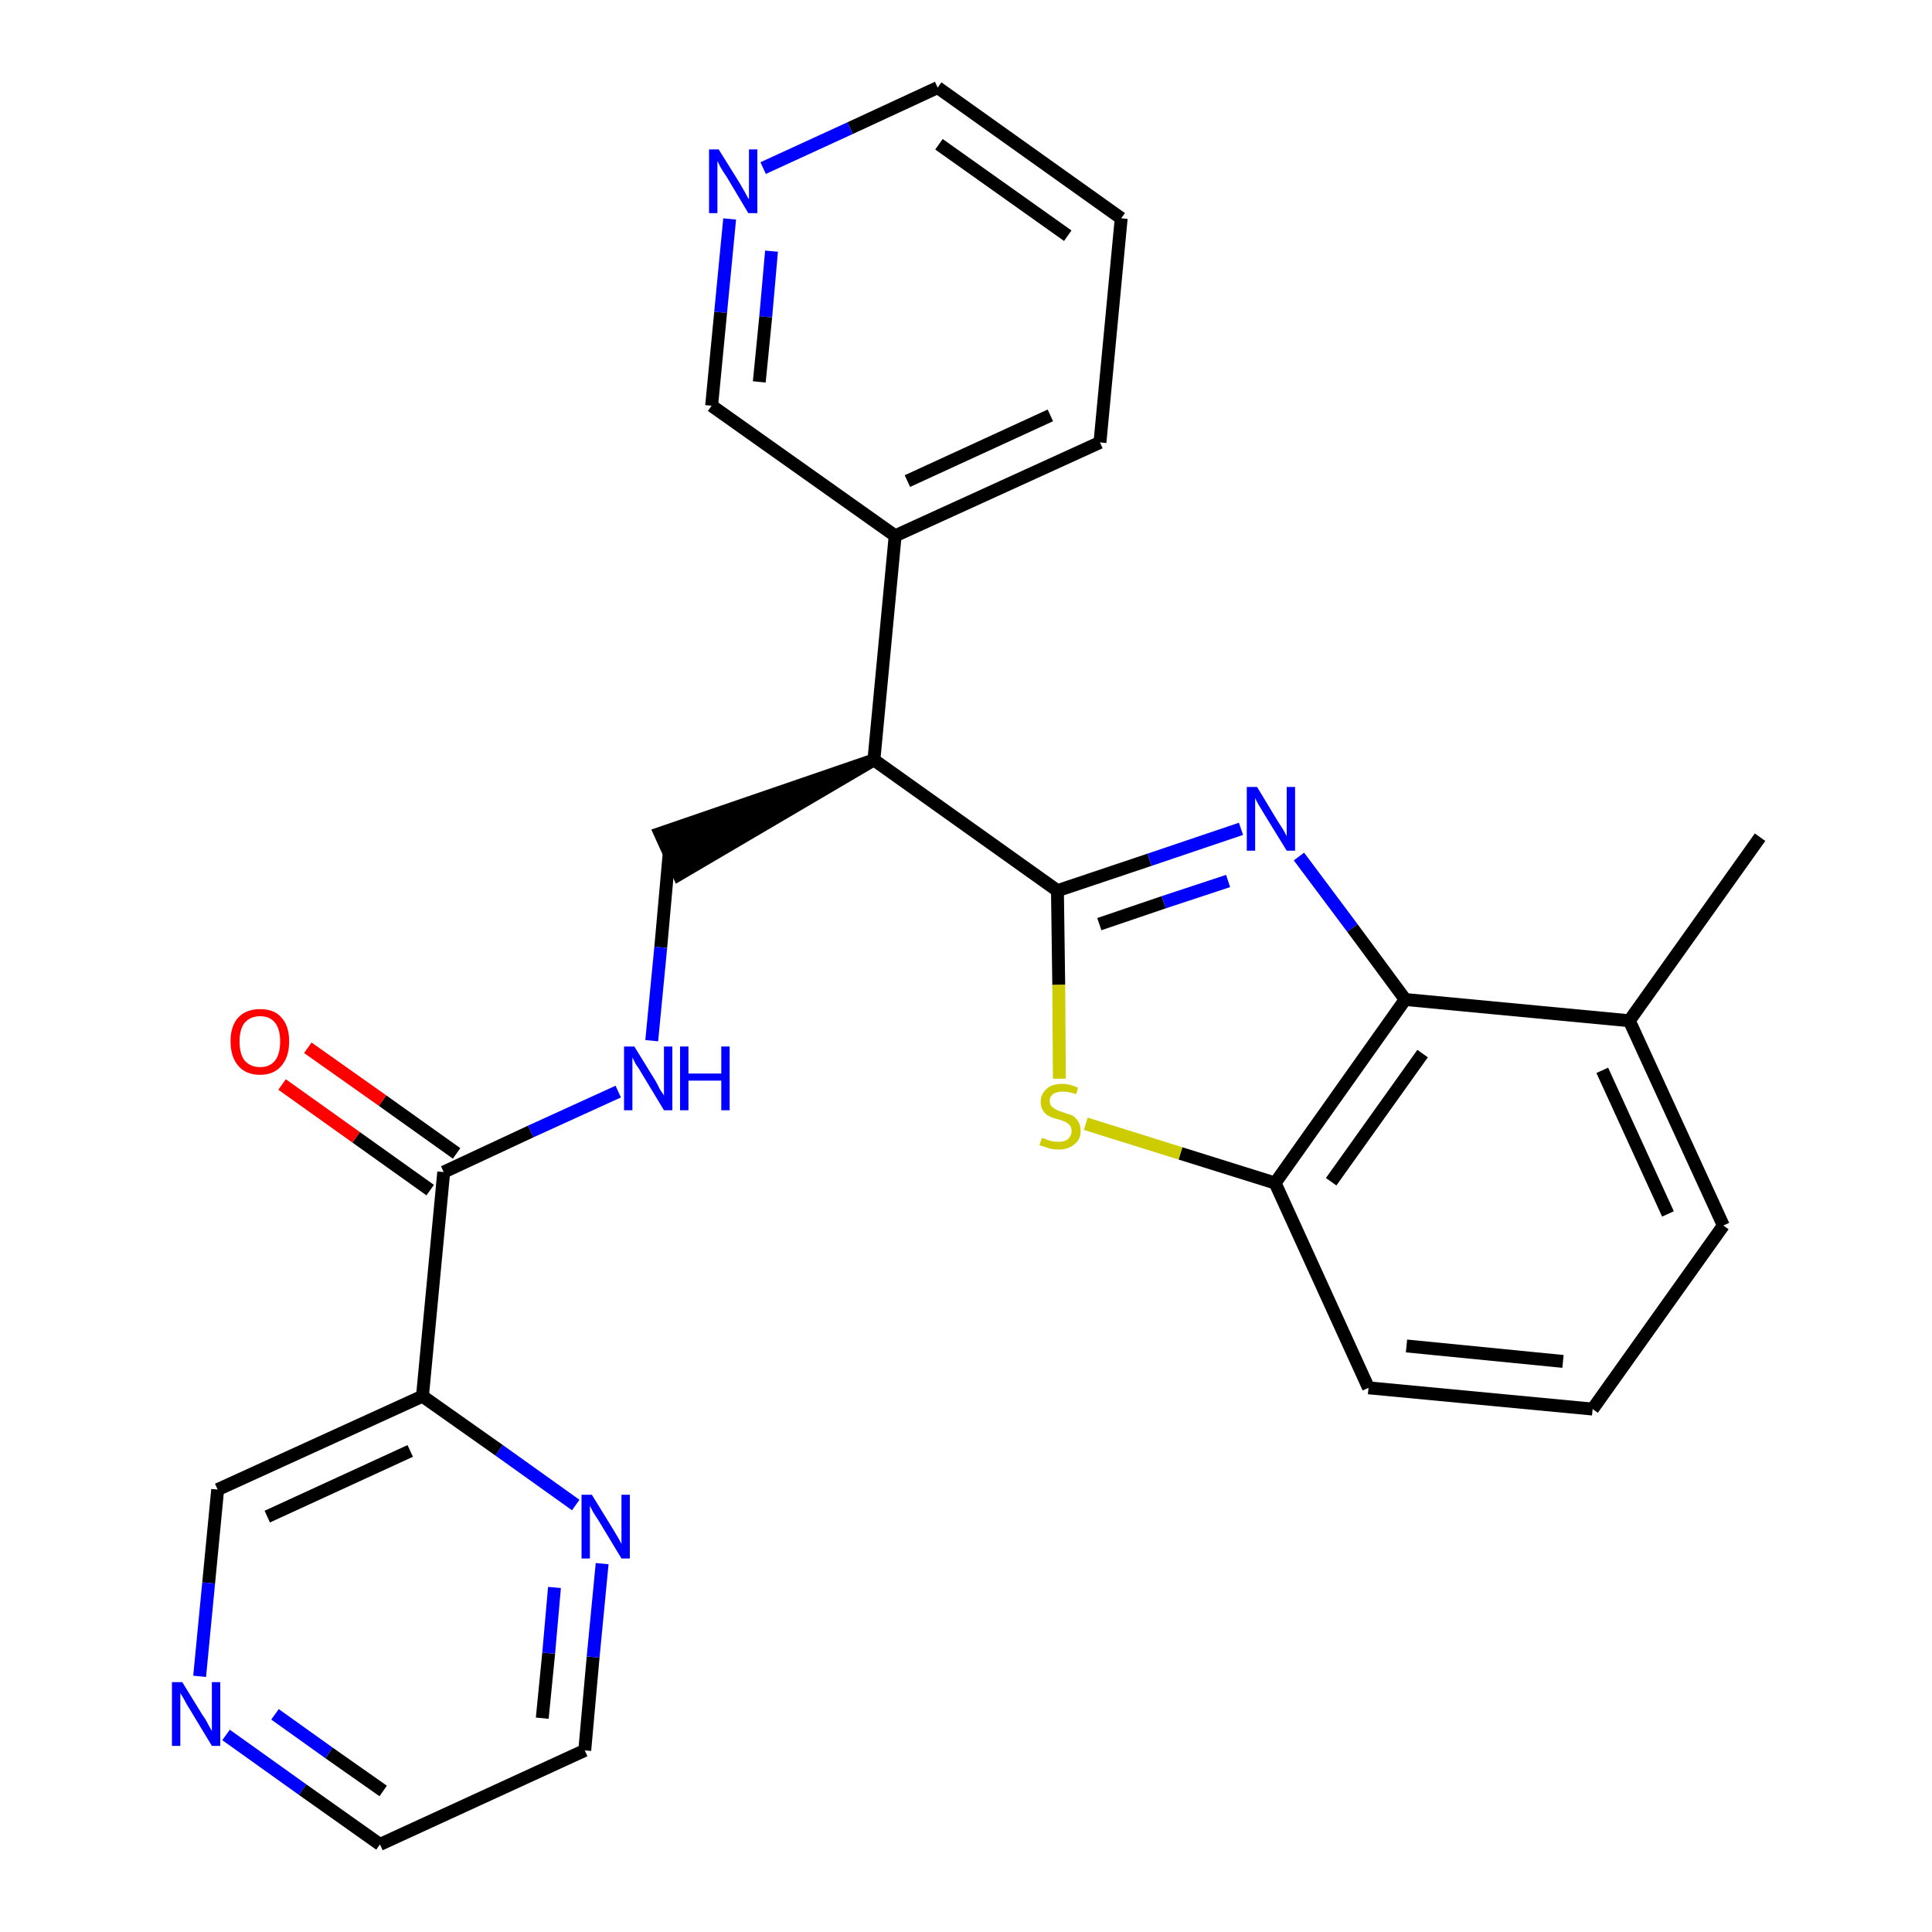 <?xml version='1.0' encoding='iso-8859-1'?>
<svg version='1.1' baseProfile='full'
              xmlns='http://www.w3.org/2000/svg'
                      xmlns:rdkit='http://www.rdkit.org/xml'
                      xmlns:xlink='http://www.w3.org/1999/xlink'
                  xml:space='preserve'
width='300px' height='300px' viewBox='0 0 300 300'>
<!-- END OF HEADER -->
<path class='bond-0 atom-0 atom-1' d='M 273.3,130.0 L 253.0,158.5' style='fill:none;fill-rule:evenodd;stroke:#000000;stroke-width:2.0px;stroke-linecap:butt;stroke-linejoin:miter;stroke-opacity:1' />
<path class='bond-1 atom-1 atom-2' d='M 253.0,158.5 L 267.6,190.3' style='fill:none;fill-rule:evenodd;stroke:#000000;stroke-width:2.0px;stroke-linecap:butt;stroke-linejoin:miter;stroke-opacity:1' />
<path class='bond-1 atom-1 atom-2' d='M 248.8,166.2 L 259.0,188.5' style='fill:none;fill-rule:evenodd;stroke:#000000;stroke-width:2.0px;stroke-linecap:butt;stroke-linejoin:miter;stroke-opacity:1' />
<path class='bond-26 atom-26 atom-1' d='M 218.2,155.2 L 253.0,158.5' style='fill:none;fill-rule:evenodd;stroke:#000000;stroke-width:2.0px;stroke-linecap:butt;stroke-linejoin:miter;stroke-opacity:1' />
<path class='bond-2 atom-2 atom-3' d='M 267.6,190.3 L 247.3,218.8' style='fill:none;fill-rule:evenodd;stroke:#000000;stroke-width:2.0px;stroke-linecap:butt;stroke-linejoin:miter;stroke-opacity:1' />
<path class='bond-3 atom-3 atom-4' d='M 247.3,218.8 L 212.5,215.5' style='fill:none;fill-rule:evenodd;stroke:#000000;stroke-width:2.0px;stroke-linecap:butt;stroke-linejoin:miter;stroke-opacity:1' />
<path class='bond-3 atom-3 atom-4' d='M 242.7,211.4 L 218.4,209.0' style='fill:none;fill-rule:evenodd;stroke:#000000;stroke-width:2.0px;stroke-linecap:butt;stroke-linejoin:miter;stroke-opacity:1' />
<path class='bond-4 atom-4 atom-5' d='M 212.5,215.5 L 198.0,183.7' style='fill:none;fill-rule:evenodd;stroke:#000000;stroke-width:2.0px;stroke-linecap:butt;stroke-linejoin:miter;stroke-opacity:1' />
<path class='bond-5 atom-5 atom-6' d='M 198.0,183.7 L 183.3,179.1' style='fill:none;fill-rule:evenodd;stroke:#000000;stroke-width:2.0px;stroke-linecap:butt;stroke-linejoin:miter;stroke-opacity:1' />
<path class='bond-5 atom-5 atom-6' d='M 183.3,179.1 L 168.6,174.5' style='fill:none;fill-rule:evenodd;stroke:#CCCC00;stroke-width:2.0px;stroke-linecap:butt;stroke-linejoin:miter;stroke-opacity:1' />
<path class='bond-27 atom-26 atom-5' d='M 218.2,155.2 L 198.0,183.7' style='fill:none;fill-rule:evenodd;stroke:#000000;stroke-width:2.0px;stroke-linecap:butt;stroke-linejoin:miter;stroke-opacity:1' />
<path class='bond-27 atom-26 atom-5' d='M 220.9,163.6 L 206.7,183.5' style='fill:none;fill-rule:evenodd;stroke:#000000;stroke-width:2.0px;stroke-linecap:butt;stroke-linejoin:miter;stroke-opacity:1' />
<path class='bond-6 atom-6 atom-7' d='M 164.5,167.5 L 164.4,152.9' style='fill:none;fill-rule:evenodd;stroke:#CCCC00;stroke-width:2.0px;stroke-linecap:butt;stroke-linejoin:miter;stroke-opacity:1' />
<path class='bond-6 atom-6 atom-7' d='M 164.4,152.9 L 164.2,138.3' style='fill:none;fill-rule:evenodd;stroke:#000000;stroke-width:2.0px;stroke-linecap:butt;stroke-linejoin:miter;stroke-opacity:1' />
<path class='bond-7 atom-7 atom-8' d='M 164.2,138.3 L 135.7,118.0' style='fill:none;fill-rule:evenodd;stroke:#000000;stroke-width:2.0px;stroke-linecap:butt;stroke-linejoin:miter;stroke-opacity:1' />
<path class='bond-24 atom-7 atom-25' d='M 164.2,138.3 L 178.5,133.5' style='fill:none;fill-rule:evenodd;stroke:#000000;stroke-width:2.0px;stroke-linecap:butt;stroke-linejoin:miter;stroke-opacity:1' />
<path class='bond-24 atom-7 atom-25' d='M 178.5,133.5 L 192.7,128.7' style='fill:none;fill-rule:evenodd;stroke:#0000FF;stroke-width:2.0px;stroke-linecap:butt;stroke-linejoin:miter;stroke-opacity:1' />
<path class='bond-24 atom-7 atom-25' d='M 170.7,143.5 L 180.7,140.1' style='fill:none;fill-rule:evenodd;stroke:#000000;stroke-width:2.0px;stroke-linecap:butt;stroke-linejoin:miter;stroke-opacity:1' />
<path class='bond-24 atom-7 atom-25' d='M 180.7,140.1 L 190.7,136.8' style='fill:none;fill-rule:evenodd;stroke:#0000FF;stroke-width:2.0px;stroke-linecap:butt;stroke-linejoin:miter;stroke-opacity:1' />
<path class='bond-8 atom-8 atom-9' d='M 135.7,118.0 L 102.5,129.4 L 105.4,135.8 Z' style='fill:#000000;fill-rule:evenodd;fill-opacity:1;stroke:#000000;stroke-width:2.0px;stroke-linecap:butt;stroke-linejoin:miter;stroke-opacity:1;' />
<path class='bond-18 atom-8 atom-19' d='M 135.7,118.0 L 139.0,83.2' style='fill:none;fill-rule:evenodd;stroke:#000000;stroke-width:2.0px;stroke-linecap:butt;stroke-linejoin:miter;stroke-opacity:1' />
<path class='bond-9 atom-9 atom-10' d='M 103.9,132.6 L 102.6,147.1' style='fill:none;fill-rule:evenodd;stroke:#000000;stroke-width:2.0px;stroke-linecap:butt;stroke-linejoin:miter;stroke-opacity:1' />
<path class='bond-9 atom-9 atom-10' d='M 102.6,147.1 L 101.2,161.6' style='fill:none;fill-rule:evenodd;stroke:#0000FF;stroke-width:2.0px;stroke-linecap:butt;stroke-linejoin:miter;stroke-opacity:1' />
<path class='bond-10 atom-10 atom-11' d='M 96.0,169.5 L 82.4,175.7' style='fill:none;fill-rule:evenodd;stroke:#0000FF;stroke-width:2.0px;stroke-linecap:butt;stroke-linejoin:miter;stroke-opacity:1' />
<path class='bond-10 atom-10 atom-11' d='M 82.4,175.7 L 68.9,182.0' style='fill:none;fill-rule:evenodd;stroke:#000000;stroke-width:2.0px;stroke-linecap:butt;stroke-linejoin:miter;stroke-opacity:1' />
<path class='bond-11 atom-11 atom-12' d='M 70.9,179.1 L 59.4,170.9' style='fill:none;fill-rule:evenodd;stroke:#000000;stroke-width:2.0px;stroke-linecap:butt;stroke-linejoin:miter;stroke-opacity:1' />
<path class='bond-11 atom-11 atom-12' d='M 59.4,170.9 L 47.8,162.7' style='fill:none;fill-rule:evenodd;stroke:#FF0000;stroke-width:2.0px;stroke-linecap:butt;stroke-linejoin:miter;stroke-opacity:1' />
<path class='bond-11 atom-11 atom-12' d='M 66.8,184.8 L 55.3,176.6' style='fill:none;fill-rule:evenodd;stroke:#000000;stroke-width:2.0px;stroke-linecap:butt;stroke-linejoin:miter;stroke-opacity:1' />
<path class='bond-11 atom-11 atom-12' d='M 55.3,176.6 L 43.8,168.4' style='fill:none;fill-rule:evenodd;stroke:#FF0000;stroke-width:2.0px;stroke-linecap:butt;stroke-linejoin:miter;stroke-opacity:1' />
<path class='bond-12 atom-11 atom-13' d='M 68.9,182.0 L 65.6,216.8' style='fill:none;fill-rule:evenodd;stroke:#000000;stroke-width:2.0px;stroke-linecap:butt;stroke-linejoin:miter;stroke-opacity:1' />
<path class='bond-13 atom-13 atom-14' d='M 65.6,216.8 L 33.8,231.3' style='fill:none;fill-rule:evenodd;stroke:#000000;stroke-width:2.0px;stroke-linecap:butt;stroke-linejoin:miter;stroke-opacity:1' />
<path class='bond-13 atom-13 atom-14' d='M 63.7,225.3 L 41.5,235.5' style='fill:none;fill-rule:evenodd;stroke:#000000;stroke-width:2.0px;stroke-linecap:butt;stroke-linejoin:miter;stroke-opacity:1' />
<path class='bond-28 atom-18 atom-13' d='M 89.4,233.7 L 77.5,225.2' style='fill:none;fill-rule:evenodd;stroke:#0000FF;stroke-width:2.0px;stroke-linecap:butt;stroke-linejoin:miter;stroke-opacity:1' />
<path class='bond-28 atom-18 atom-13' d='M 77.5,225.2 L 65.6,216.8' style='fill:none;fill-rule:evenodd;stroke:#000000;stroke-width:2.0px;stroke-linecap:butt;stroke-linejoin:miter;stroke-opacity:1' />
<path class='bond-14 atom-14 atom-15' d='M 33.8,231.3 L 32.4,245.8' style='fill:none;fill-rule:evenodd;stroke:#000000;stroke-width:2.0px;stroke-linecap:butt;stroke-linejoin:miter;stroke-opacity:1' />
<path class='bond-14 atom-14 atom-15' d='M 32.4,245.8 L 31.0,260.3' style='fill:none;fill-rule:evenodd;stroke:#0000FF;stroke-width:2.0px;stroke-linecap:butt;stroke-linejoin:miter;stroke-opacity:1' />
<path class='bond-15 atom-15 atom-16' d='M 35.1,269.4 L 47.0,277.9' style='fill:none;fill-rule:evenodd;stroke:#0000FF;stroke-width:2.0px;stroke-linecap:butt;stroke-linejoin:miter;stroke-opacity:1' />
<path class='bond-15 atom-15 atom-16' d='M 47.0,277.9 L 59.0,286.4' style='fill:none;fill-rule:evenodd;stroke:#000000;stroke-width:2.0px;stroke-linecap:butt;stroke-linejoin:miter;stroke-opacity:1' />
<path class='bond-15 atom-15 atom-16' d='M 42.7,266.2 L 51.1,272.2' style='fill:none;fill-rule:evenodd;stroke:#0000FF;stroke-width:2.0px;stroke-linecap:butt;stroke-linejoin:miter;stroke-opacity:1' />
<path class='bond-15 atom-15 atom-16' d='M 51.1,272.2 L 59.5,278.1' style='fill:none;fill-rule:evenodd;stroke:#000000;stroke-width:2.0px;stroke-linecap:butt;stroke-linejoin:miter;stroke-opacity:1' />
<path class='bond-16 atom-16 atom-17' d='M 59.0,286.4 L 90.8,271.8' style='fill:none;fill-rule:evenodd;stroke:#000000;stroke-width:2.0px;stroke-linecap:butt;stroke-linejoin:miter;stroke-opacity:1' />
<path class='bond-17 atom-17 atom-18' d='M 90.8,271.8 L 92.1,257.3' style='fill:none;fill-rule:evenodd;stroke:#000000;stroke-width:2.0px;stroke-linecap:butt;stroke-linejoin:miter;stroke-opacity:1' />
<path class='bond-17 atom-17 atom-18' d='M 92.1,257.3 L 93.5,242.8' style='fill:none;fill-rule:evenodd;stroke:#0000FF;stroke-width:2.0px;stroke-linecap:butt;stroke-linejoin:miter;stroke-opacity:1' />
<path class='bond-17 atom-17 atom-18' d='M 84.2,266.8 L 85.2,256.7' style='fill:none;fill-rule:evenodd;stroke:#000000;stroke-width:2.0px;stroke-linecap:butt;stroke-linejoin:miter;stroke-opacity:1' />
<path class='bond-17 atom-17 atom-18' d='M 85.2,256.7 L 86.1,246.5' style='fill:none;fill-rule:evenodd;stroke:#0000FF;stroke-width:2.0px;stroke-linecap:butt;stroke-linejoin:miter;stroke-opacity:1' />
<path class='bond-19 atom-19 atom-20' d='M 139.0,83.2 L 170.8,68.7' style='fill:none;fill-rule:evenodd;stroke:#000000;stroke-width:2.0px;stroke-linecap:butt;stroke-linejoin:miter;stroke-opacity:1' />
<path class='bond-19 atom-19 atom-20' d='M 140.9,74.7 L 163.1,64.5' style='fill:none;fill-rule:evenodd;stroke:#000000;stroke-width:2.0px;stroke-linecap:butt;stroke-linejoin:miter;stroke-opacity:1' />
<path class='bond-29 atom-24 atom-19' d='M 110.5,63.0 L 139.0,83.2' style='fill:none;fill-rule:evenodd;stroke:#000000;stroke-width:2.0px;stroke-linecap:butt;stroke-linejoin:miter;stroke-opacity:1' />
<path class='bond-20 atom-20 atom-21' d='M 170.8,68.7 L 174.1,33.9' style='fill:none;fill-rule:evenodd;stroke:#000000;stroke-width:2.0px;stroke-linecap:butt;stroke-linejoin:miter;stroke-opacity:1' />
<path class='bond-21 atom-21 atom-22' d='M 174.1,33.9 L 145.6,13.6' style='fill:none;fill-rule:evenodd;stroke:#000000;stroke-width:2.0px;stroke-linecap:butt;stroke-linejoin:miter;stroke-opacity:1' />
<path class='bond-21 atom-21 atom-22' d='M 165.8,36.6 L 145.8,22.4' style='fill:none;fill-rule:evenodd;stroke:#000000;stroke-width:2.0px;stroke-linecap:butt;stroke-linejoin:miter;stroke-opacity:1' />
<path class='bond-22 atom-22 atom-23' d='M 145.6,13.6 L 132.0,19.9' style='fill:none;fill-rule:evenodd;stroke:#000000;stroke-width:2.0px;stroke-linecap:butt;stroke-linejoin:miter;stroke-opacity:1' />
<path class='bond-22 atom-22 atom-23' d='M 132.0,19.9 L 118.5,26.1' style='fill:none;fill-rule:evenodd;stroke:#0000FF;stroke-width:2.0px;stroke-linecap:butt;stroke-linejoin:miter;stroke-opacity:1' />
<path class='bond-23 atom-23 atom-24' d='M 113.3,34.0 L 111.9,48.5' style='fill:none;fill-rule:evenodd;stroke:#0000FF;stroke-width:2.0px;stroke-linecap:butt;stroke-linejoin:miter;stroke-opacity:1' />
<path class='bond-23 atom-23 atom-24' d='M 111.9,48.5 L 110.5,63.0' style='fill:none;fill-rule:evenodd;stroke:#000000;stroke-width:2.0px;stroke-linecap:butt;stroke-linejoin:miter;stroke-opacity:1' />
<path class='bond-23 atom-23 atom-24' d='M 119.8,39.0 L 118.9,49.2' style='fill:none;fill-rule:evenodd;stroke:#0000FF;stroke-width:2.0px;stroke-linecap:butt;stroke-linejoin:miter;stroke-opacity:1' />
<path class='bond-23 atom-23 atom-24' d='M 118.9,49.2 L 117.9,59.3' style='fill:none;fill-rule:evenodd;stroke:#000000;stroke-width:2.0px;stroke-linecap:butt;stroke-linejoin:miter;stroke-opacity:1' />
<path class='bond-25 atom-25 atom-26' d='M 201.7,133.0 L 210.0,144.1' style='fill:none;fill-rule:evenodd;stroke:#0000FF;stroke-width:2.0px;stroke-linecap:butt;stroke-linejoin:miter;stroke-opacity:1' />
<path class='bond-25 atom-25 atom-26' d='M 210.0,144.1 L 218.2,155.2' style='fill:none;fill-rule:evenodd;stroke:#000000;stroke-width:2.0px;stroke-linecap:butt;stroke-linejoin:miter;stroke-opacity:1' />
<path  class='atom-6' d='M 161.8 176.7
Q 161.9 176.7, 162.4 176.9
Q 162.8 177.1, 163.3 177.2
Q 163.9 177.3, 164.4 177.3
Q 165.3 177.3, 165.8 176.9
Q 166.4 176.4, 166.4 175.6
Q 166.4 175.1, 166.1 174.7
Q 165.8 174.4, 165.4 174.2
Q 165.0 174.0, 164.3 173.8
Q 163.4 173.6, 162.9 173.3
Q 162.4 173.1, 162.0 172.5
Q 161.6 172.0, 161.6 171.1
Q 161.6 169.9, 162.5 169.1
Q 163.3 168.3, 165.0 168.3
Q 166.1 168.3, 167.4 168.9
L 167.1 169.9
Q 165.9 169.5, 165.0 169.5
Q 164.1 169.5, 163.5 169.9
Q 163.0 170.3, 163.0 170.9
Q 163.0 171.5, 163.3 171.8
Q 163.6 172.1, 164.0 172.3
Q 164.4 172.5, 165.0 172.7
Q 165.9 173.0, 166.5 173.2
Q 167.0 173.5, 167.4 174.1
Q 167.8 174.7, 167.8 175.6
Q 167.8 177.0, 166.8 177.7
Q 165.9 178.5, 164.4 178.5
Q 163.5 178.5, 162.9 178.3
Q 162.2 178.1, 161.4 177.8
L 161.8 176.7
' fill='#CCCC00'/>
<path  class='atom-10' d='M 98.5 162.5
L 101.7 167.7
Q 102.0 168.2, 102.5 169.2
Q 103.1 170.1, 103.1 170.1
L 103.1 162.5
L 104.4 162.5
L 104.4 172.4
L 103.1 172.4
L 99.6 166.6
Q 99.2 165.9, 98.7 165.2
Q 98.3 164.4, 98.2 164.2
L 98.2 172.4
L 96.9 172.4
L 96.9 162.5
L 98.5 162.5
' fill='#0000FF'/>
<path  class='atom-10' d='M 105.6 162.5
L 106.9 162.5
L 106.9 166.7
L 112.0 166.7
L 112.0 162.5
L 113.3 162.5
L 113.3 172.4
L 112.0 172.4
L 112.0 167.8
L 106.9 167.8
L 106.9 172.4
L 105.6 172.4
L 105.6 162.5
' fill='#0000FF'/>
<path  class='atom-12' d='M 35.8 161.7
Q 35.8 159.3, 37.0 158.0
Q 38.2 156.7, 40.4 156.7
Q 42.6 156.7, 43.7 158.0
Q 44.9 159.3, 44.9 161.7
Q 44.9 164.1, 43.7 165.5
Q 42.5 166.9, 40.4 166.9
Q 38.2 166.9, 37.0 165.5
Q 35.8 164.1, 35.8 161.7
M 40.4 165.7
Q 41.9 165.7, 42.7 164.7
Q 43.5 163.7, 43.5 161.7
Q 43.5 159.8, 42.7 158.8
Q 41.9 157.8, 40.4 157.8
Q 38.9 157.8, 38.0 158.8
Q 37.2 159.8, 37.2 161.7
Q 37.2 163.7, 38.0 164.7
Q 38.9 165.7, 40.4 165.7
' fill='#FF0000'/>
<path  class='atom-15' d='M 28.3 261.2
L 31.5 266.4
Q 31.9 266.9, 32.4 267.9
Q 32.9 268.8, 32.9 268.8
L 32.9 261.2
L 34.2 261.2
L 34.2 271.1
L 32.9 271.1
L 29.4 265.3
Q 29.0 264.7, 28.6 263.9
Q 28.1 263.1, 28.0 262.9
L 28.0 271.1
L 26.7 271.1
L 26.7 261.2
L 28.3 261.2
' fill='#0000FF'/>
<path  class='atom-18' d='M 91.9 232.1
L 95.1 237.3
Q 95.4 237.8, 96.0 238.8
Q 96.5 239.7, 96.5 239.8
L 96.5 232.1
L 97.8 232.1
L 97.8 242.0
L 96.5 242.0
L 93.0 236.2
Q 92.6 235.6, 92.1 234.8
Q 91.7 234.0, 91.6 233.8
L 91.6 242.0
L 90.3 242.0
L 90.3 232.1
L 91.9 232.1
' fill='#0000FF'/>
<path  class='atom-23' d='M 111.6 23.2
L 114.9 28.5
Q 115.2 29.0, 115.7 29.9
Q 116.2 30.9, 116.3 30.9
L 116.3 23.2
L 117.6 23.2
L 117.6 33.1
L 116.2 33.1
L 112.8 27.4
Q 112.3 26.7, 111.9 26.0
Q 111.5 25.2, 111.4 25.0
L 111.4 33.1
L 110.1 33.1
L 110.1 23.2
L 111.6 23.2
' fill='#0000FF'/>
<path  class='atom-25' d='M 195.2 122.2
L 198.4 127.5
Q 198.7 128.0, 199.3 128.9
Q 199.8 129.8, 199.8 129.9
L 199.8 122.2
L 201.1 122.2
L 201.1 132.1
L 199.8 132.1
L 196.3 126.4
Q 195.9 125.7, 195.4 124.9
Q 195.0 124.2, 194.9 123.9
L 194.9 132.1
L 193.6 132.1
L 193.6 122.2
L 195.2 122.2
' fill='#0000FF'/>
</svg>
